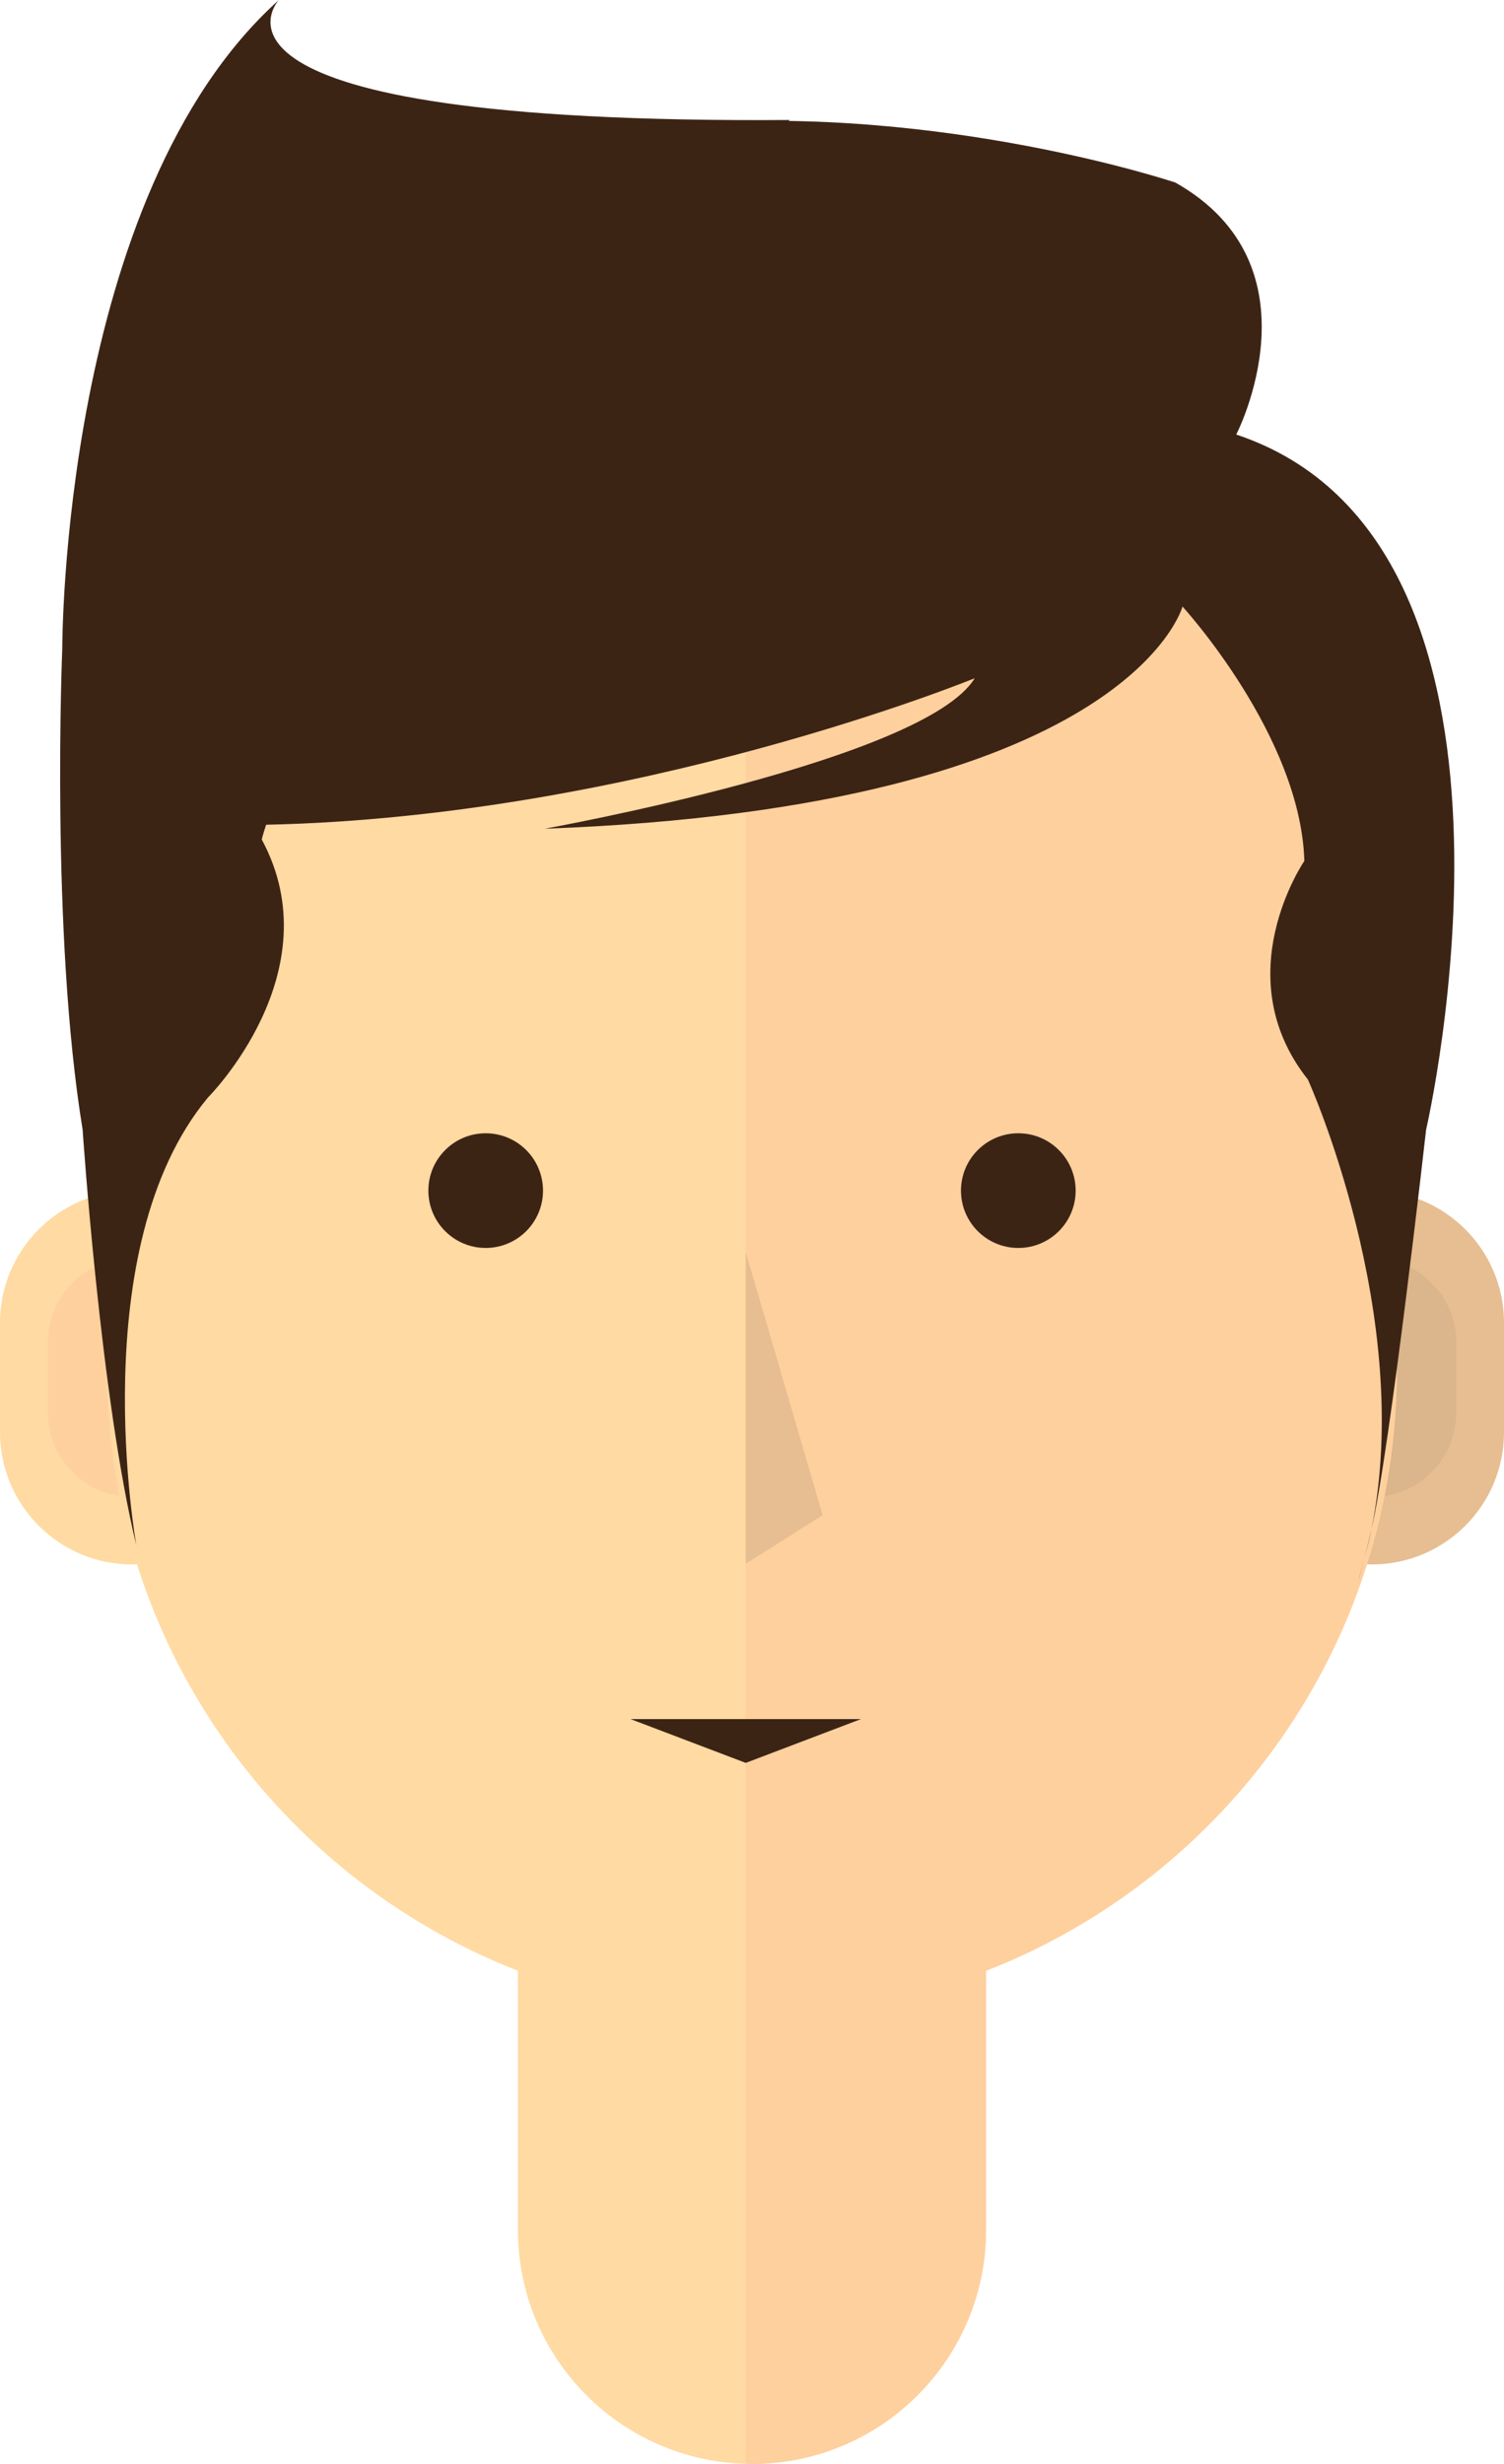 <?xml version="1.0" encoding="utf-8"?>
<!-- Generator: Adobe Illustrator 16.0.0, SVG Export Plug-In . SVG Version: 6.00 Build 0)  -->
<!DOCTYPE svg PUBLIC "-//W3C//DTD SVG 1.0//EN" "http://www.w3.org/TR/2001/REC-SVG-20010904/DTD/svg10.dtd">
<svg version="1.0" id="Layer_1" xmlns="http://www.w3.org/2000/svg" xmlns:xlink="http://www.w3.org/1999/xlink" x="0px" y="0px"
	 width="84.619px" height="138.601px" viewBox="0 0 84.619 138.601" enable-background="new 0 0 84.619 138.601"
	 xml:space="preserve">
<g>
	<path fill="#FFDAA2" d="M14.875,80.568c0,4.106-3.33,7.437-7.436,7.437l0,0C3.332,88.005,0,84.675,0,80.568v-6.157
		c0-4.107,3.332-7.437,7.439-7.437l0,0c4.105,0,7.436,3.329,7.436,7.437V80.568z"/>
	<path fill="#FED09E" d="M12.188,79.455c0,2.624-2.125,4.751-4.748,4.751l0,0c-2.625,0-4.754-2.127-4.754-4.751v-3.933
		c0-2.623,2.129-4.75,4.754-4.75l0,0c2.623,0,4.748,2.127,4.748,4.75V79.455z"/>
	<path fill="#E6BE91" d="M84.619,80.568c0,4.106-3.33,7.437-7.438,7.437l0,0c-4.107,0-7.439-3.33-7.439-7.437v-6.157
		c0-4.107,3.332-7.437,7.439-7.437l0,0c4.107,0,7.438,3.329,7.438,7.437V80.568z"/>
	<path fill="#DBB58B" d="M81.932,79.456c0,2.623-2.125,4.75-4.75,4.75l0,0c-2.623,0-4.752-2.127-4.752-4.75v-3.934
		c0-2.623,2.129-4.75,4.752-4.75l0,0c2.625,0,4.75,2.127,4.75,4.75V79.456z"/>
	<path fill="#FFDAA2" d="M42.311,16.583c-20.041,0-36.283,16.246-36.283,36.282v24.189c0,15.39,9.588,28.533,23.111,33.807v14.57
		c0,7.271,5.896,13.17,13.172,13.17c7.271,0,13.168-5.898,13.168-13.17v-14.57c13.523-5.271,23.111-18.415,23.111-33.807V52.864
		C78.59,32.828,62.348,16.583,42.311,16.583z"/>
	<path fill="#FED09E" d="M78.519,50.687c-0.012-0.219-0.031-0.436-0.049-0.654c-0.039-0.516-0.09-1.029-0.15-1.539
		c-0.027-0.229-0.057-0.457-0.088-0.684c-0.078-0.559-0.17-1.115-0.273-1.668c-0.027-0.145-0.047-0.289-0.078-0.434
		c-0.139-0.699-0.301-1.391-0.479-2.076c-0.033-0.127-0.074-0.253-0.107-0.379c-0.154-0.56-0.318-1.113-0.498-1.662
		c-0.061-0.183-0.123-0.361-0.184-0.543c-0.182-0.524-0.373-1.043-0.578-1.559c-0.057-0.14-0.109-0.282-0.168-0.422
		c-0.545-1.323-1.164-2.606-1.855-3.846c-0.051-0.091-0.105-0.183-0.156-0.274c-0.309-0.539-0.629-1.071-0.963-1.592
		c-0.059-0.091-0.117-0.183-0.174-0.274c-1.193-1.825-2.543-3.539-4.033-5.117c-0.033-0.035-0.064-0.069-0.098-0.102
		c-2.039-2.14-4.332-4.033-6.84-5.627c-0.012-0.008-0.025-0.016-0.037-0.023L60.8,21.65c-5.414-3.216-11.734-5.068-18.488-5.068
		c-0.119,0-0.236,0.008-0.354,0.009v121.991c0.117,0.003,0.234,0.018,0.354,0.018c7.271,0,13.168-5.898,13.168-13.17v-14.57
		c13.523-5.271,23.111-18.415,23.111-33.807V52.864C78.591,52.133,78.563,51.408,78.519,50.687z"/>
	<g>
		<path fill="#3C2415" d="M77.16,86.038c-0.148,0.625-0.283,1.187-0.396,1.621C76.908,87.121,77.051,86.583,77.16,86.038z"/>
		<path fill="#3C2415" d="M69.555,24.444c0,0,4.902-9.474-3.428-14.176c0,0-52.342-17.537-62.623,26.205
			c0,0-0.67,15.99,1.145,27.076c0,0,1.008,15.118,3.023,23.383c0,0-3.023-16.73,4.031-25.197c0,0,7.055-7.055,3.023-14.513
			c0,0,0.076-0.31,0.246-0.828c20.854-0.448,39.867-8.242,39.867-8.242c-2.822,4.635-24.189,8.465-24.189,8.465
			c32.857-1.209,35.881-12.497,35.881-12.497s6.65,7.257,6.854,14.312c0,0-4.436,6.449,0.201,12.295c0,0,6.016,13.271,3.574,25.313
			c1.055-4.512,3.076-22.49,3.076-22.49S87.896,30.557,69.555,24.444z"/>
		<path fill="#3C2415" d="M76.764,87.659c-0.117,0.43-0.215,0.863-0.355,1.287C76.408,88.946,76.547,88.486,76.764,87.659z"/>
	</g>
	<path fill="#3C2415" d="M3.504,36.472C3.504,36.472,3.44,11,15.69,0c0,0-6.5,7,28.75,6.75L3.504,36.472z"/>
</g>
<polygon fill="#3C2415" points="48.442,96.702 41.958,99.167 35.474,96.702 "/>
<polygon fill="#E6BE91" points="41.958,70.43 41.958,87.966 46.284,85.232 "/>
<circle fill="#3C2415" cx="27.326" cy="66.975" r="3.225"/>
<circle fill="#3C2415" cx="57.293" cy="66.975" r="3.226"/>
</svg>
